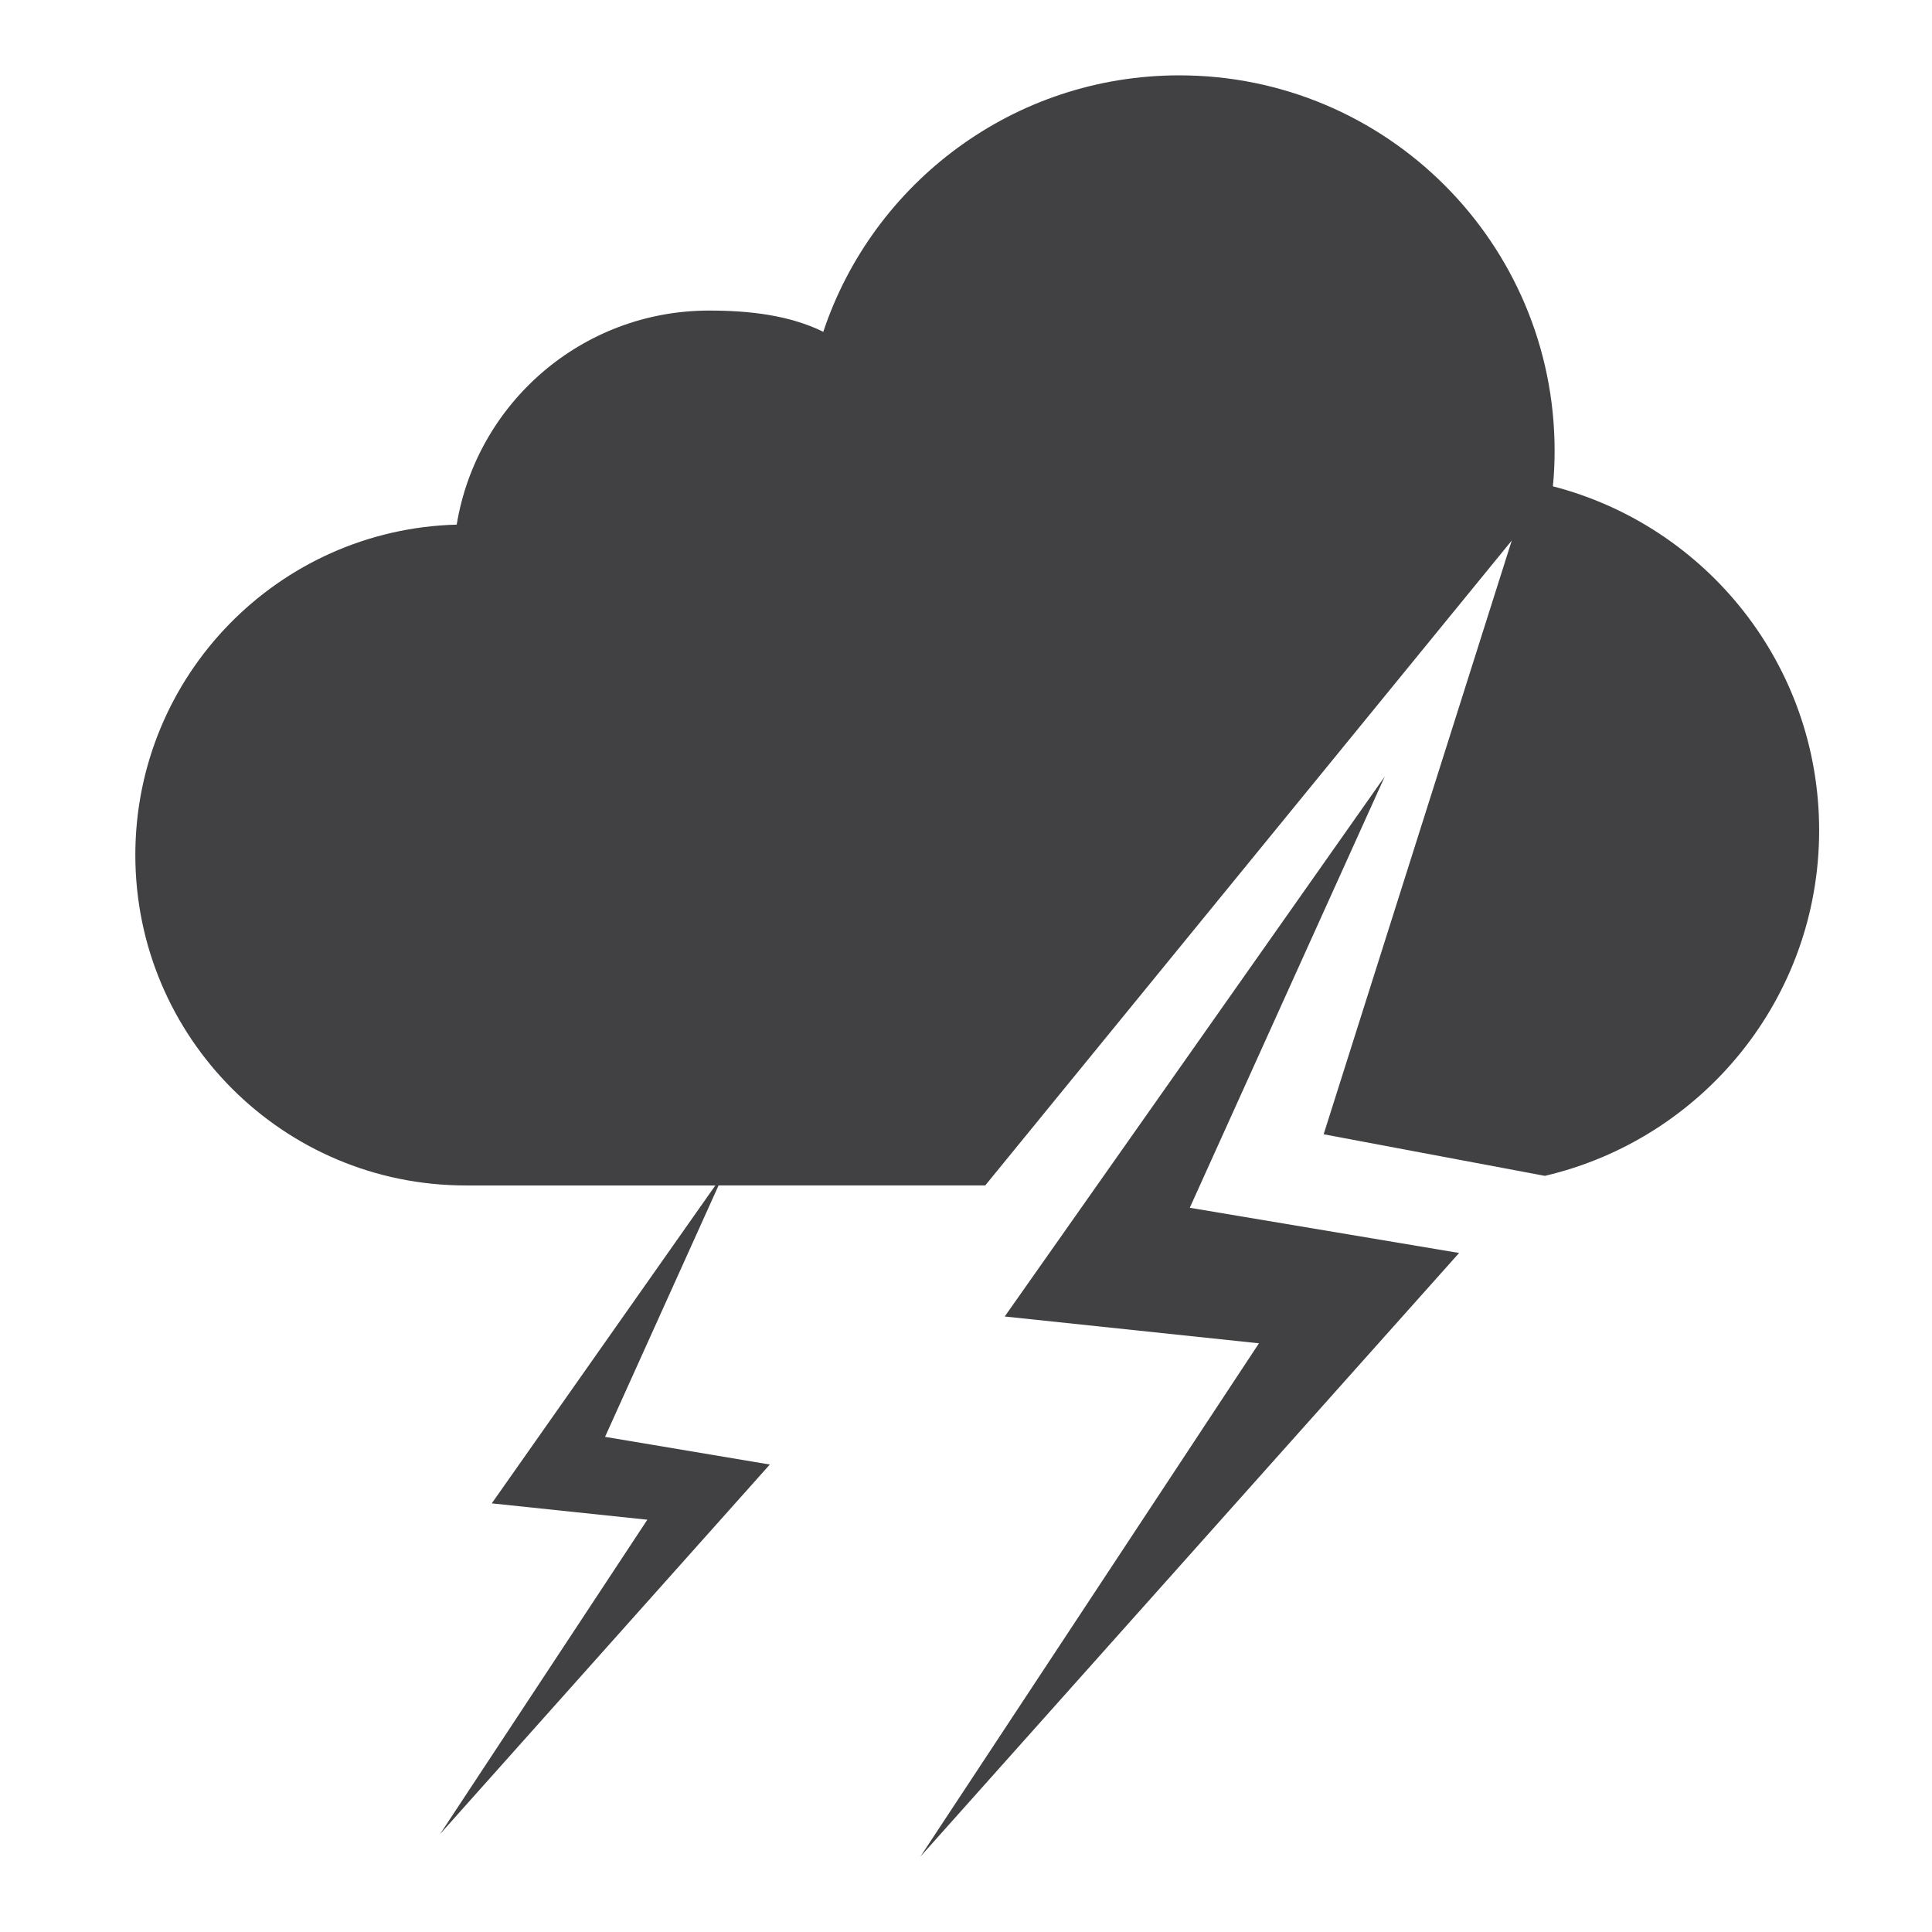 <?xml version="1.0" encoding="utf-8"?>
<!-- Generator: Adobe Illustrator 16.0.0, SVG Export Plug-In . SVG Version: 6.00 Build 0)  -->
<!DOCTYPE svg PUBLIC "-//W3C//DTD SVG 1.1//EN" "http://www.w3.org/Graphics/SVG/1.1/DTD/svg11.dtd">
<svg version="1.1" id="Layer_1" xmlns="http://www.w3.org/2000/svg" xmlns:xlink="http://www.w3.org/1999/xlink" x="0px" y="0px"
	 width="1024px" height="1024px" viewBox="0 0 1024 1024" enable-background="new 0 0 1024 1024" xml:space="preserve">
<g>
	<path fill="#414042" d="M823.104,257.771l-0.042,0.041c0.625-6.166,0.917-12.541,0.917-18.875c0-109.916-89.042-199-198.917-199
		c-87.792,0-162.375,56.959-188.708,135.917c-18-8.833-39.125-11.25-60.5-11.25c-67.375,0-123.209,49.083-133.792,113.458
		c-94.5,2.5-170.333,79.959-170.333,175.084c0,96.791,78.416,175.166,175.125,175.166h132.291l-118.5,168.5l82.459,8.667
		L233.271,972.063l174.75-195.833l-87.333-14.667l60.167-133.25h125.083h16.25l279.083-341.833l-99.708,314.708l117.25,22.042
		c83.25-19.458,145.375-93.917,145.375-183.125C964.188,352.396,904.313,278.771,823.104,257.771z"/>
	<polygon fill="#414042" points="733.979,411.521 532.521,697.771 667.271,711.979 487.813,984.063 773.354,664.104 
		630.604,640.146 	"/>
</g>
</svg>
